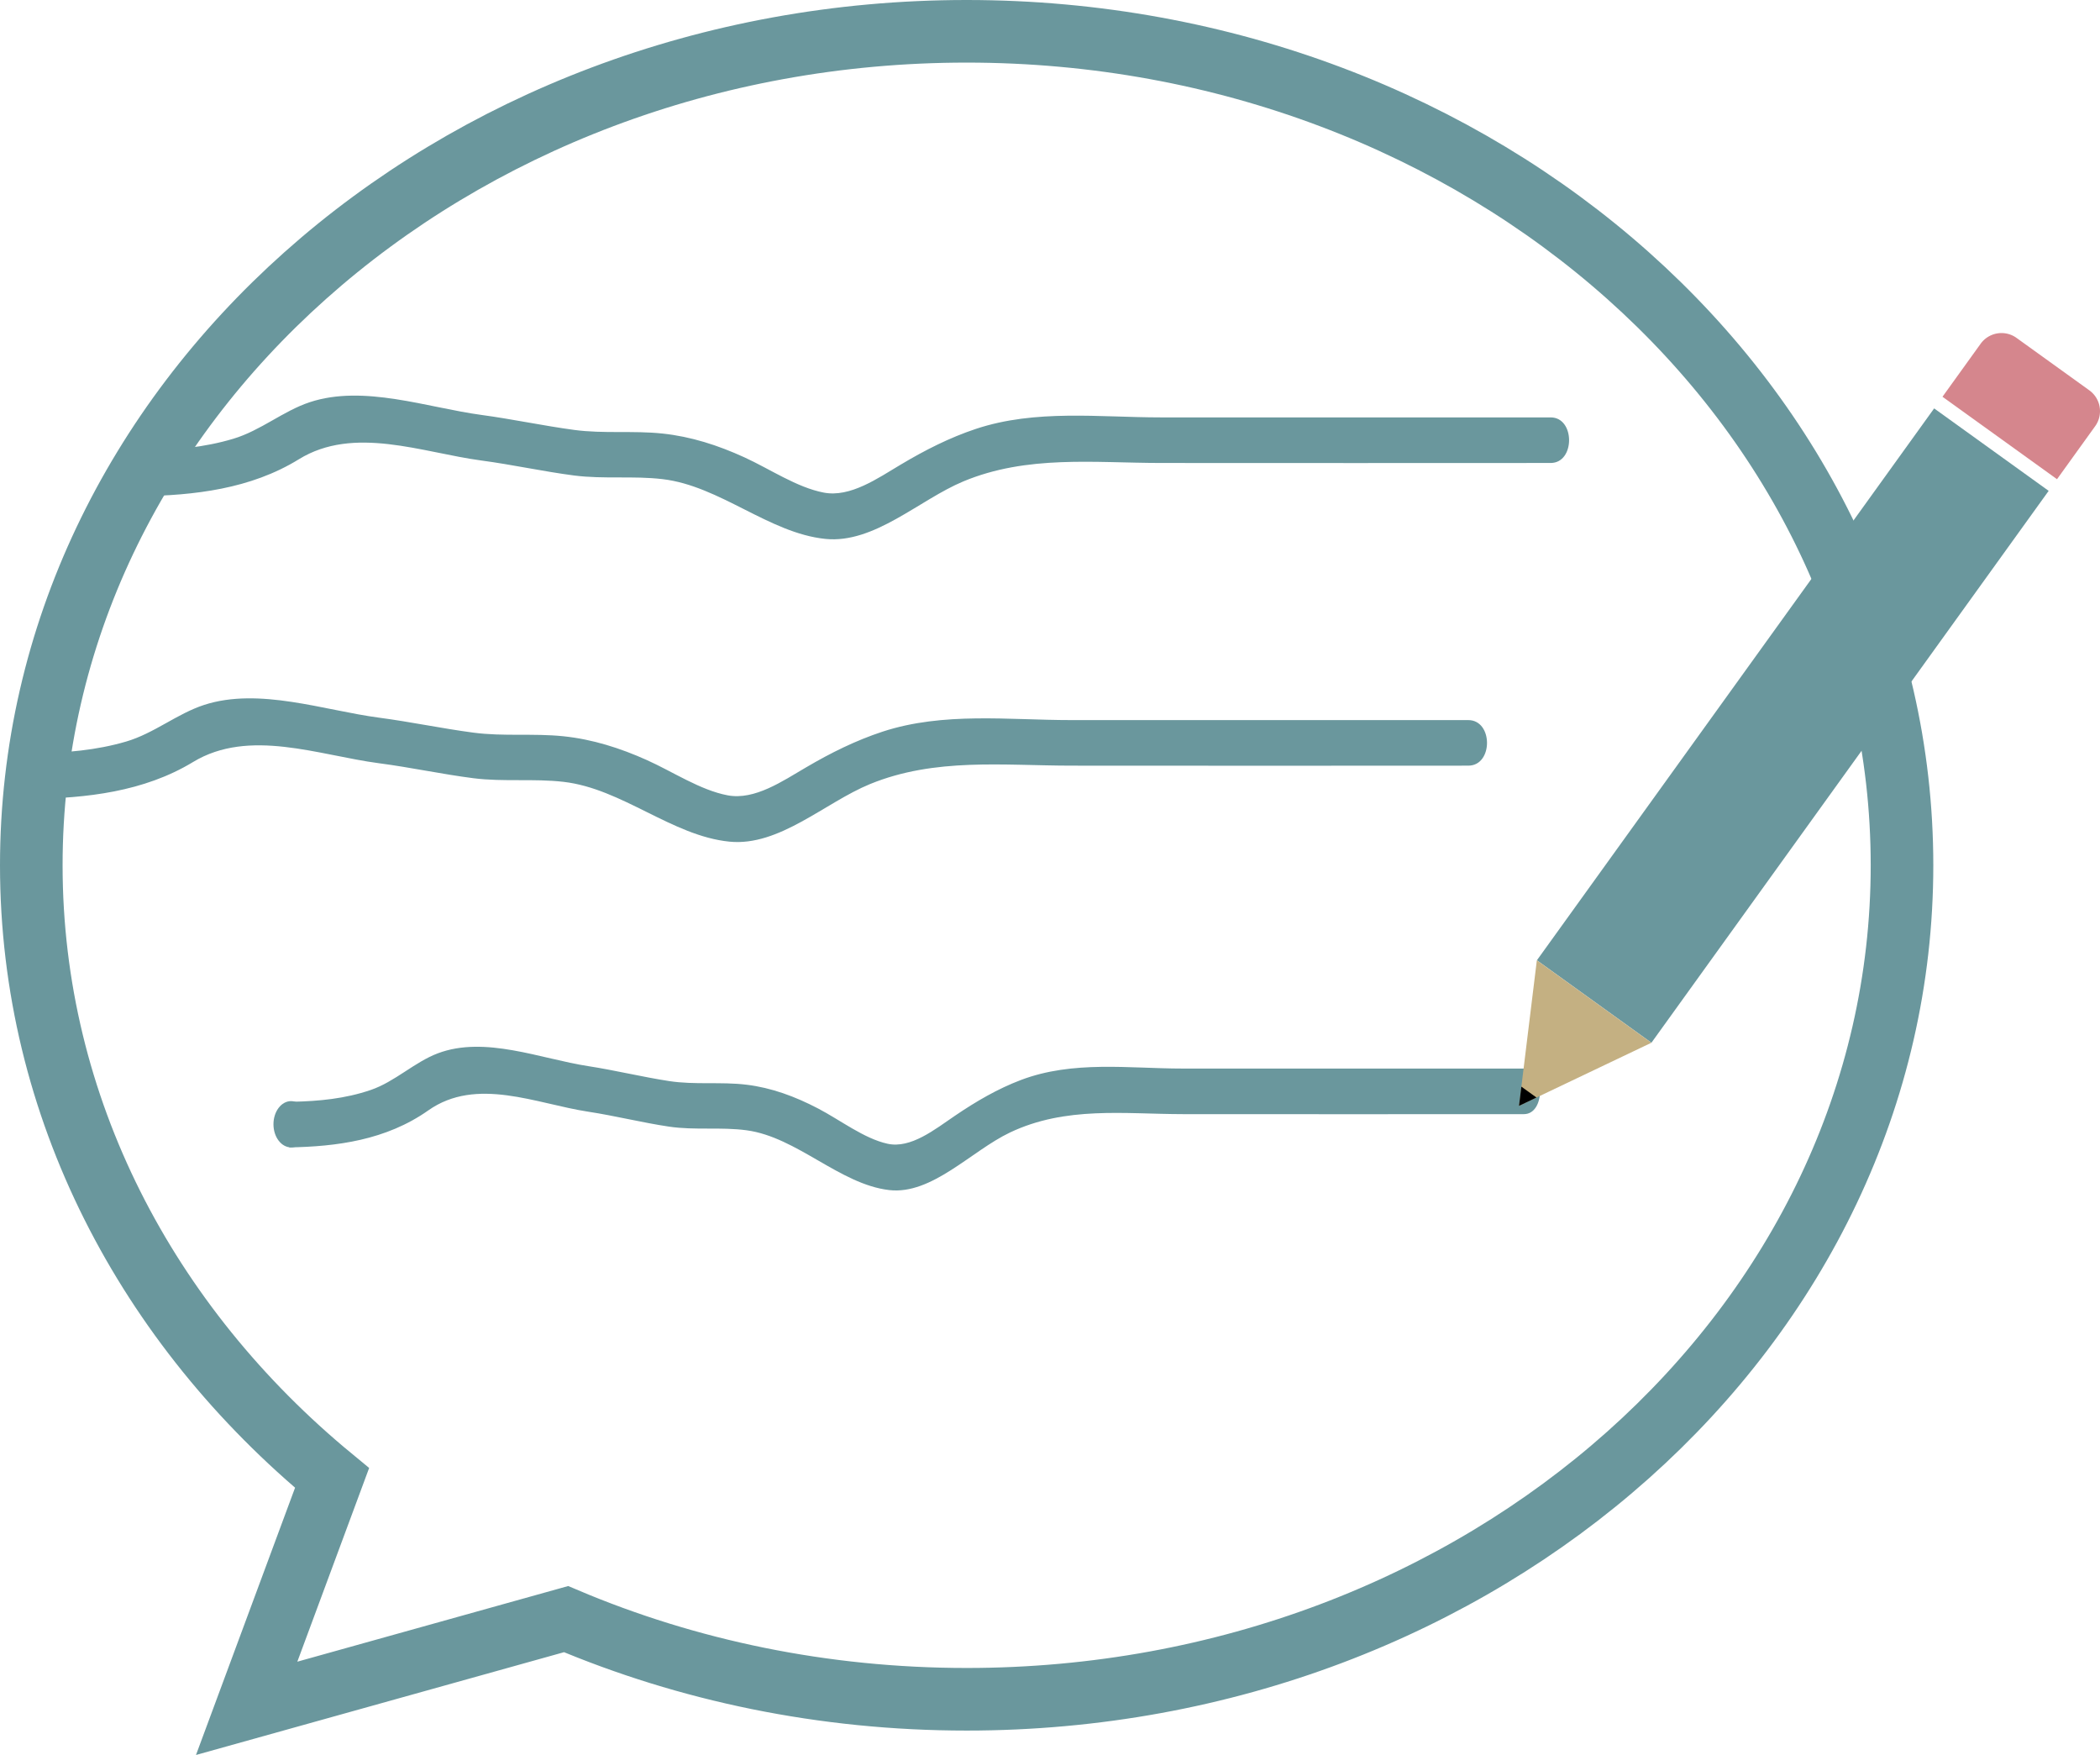 <svg xmlns="http://www.w3.org/2000/svg" viewBox="0 0 1342.03 1121.39"><defs><style>.cls-1,.cls-2{fill:none;}.cls-2{stroke:#6a979d;stroke-miterlimit:10;stroke-width:40px;}.cls-3{fill:#6a979d;}.cls-4{fill:#c4b082;}.cls-5{fill:#d5868d;}</style></defs><title>Asset 8</title><g id="Layer_2" data-name="Layer 2"><g id="Layer_1-2" data-name="Layer 1"><polygon class="cls-1" points="1094.63 333.58 1094.63 333.58 1094.63 333.58 1094.63 333.58"/><path class="cls-2" d="M617.73,20C287.61,20,20,258.58,20,552.89,20,707.66,94,847,212.21,944.37l-54.58,147.21,204.13-57c77.59,32.83,164.37,51.21,256,51.21,330.12,0,597.74-238.59,597.74-532.89S947.85,20,617.73,20Z"/><path class="cls-3" d="M938.31,460.12q-126.9,0-253.81,0c-39.86,0-81.57-5.33-120.41,7.36C547,473.1,531,481,515.17,490.31c-15,8.74-32.88,21.14-50.16,17.88-17.5-3.31-35-15.07-51.54-22.49-17.27-7.76-34.85-13.31-53.32-15.24-19.16-2-38.39.21-57.53-2.31-20.17-2.66-40.16-6.91-60.35-9.57-35.12-4.64-76.66-19.55-111.78-8.17-17.32,5.62-32,18.17-49.87,23.42-19.14,5.62-38.53,7.16-58.12,7.53L20,510.52C55,510,91.92,506,123.39,486.9c35.93-21.77,80.4-4.24,118.88.8,20.19,2.64,40.16,7,60.35,9.57,19.14,2.41,38.4.11,57.53,2.31,37.45,4.33,69.33,34.55,106,38.21C498,541,527.26,512.78,556,501c41.55-17,85.26-11.8,128.54-11.77q126.91.11,253.81,0C954.29,489.24,954.27,460.12,938.31,460.12Z"/><path class="cls-3" d="M991,266.71q-124.58,0-249.16,0c-39.13,0-80.08-5.34-118.21,7.35-16.82,5.6-32.45,13.54-48,22.81-14.7,8.74-32.28,21.15-49.24,17.88-17.18-3.31-34.38-15.07-50.6-22.49-16.95-7.76-34.21-13.31-52.35-15.23-18.8-2-37.68.2-56.47-2.32-19.8-2.66-39.43-6.9-59.24-9.57-34.48-4.64-75.26-19.55-109.74-8.16-17,5.61-31.38,18.16-49,23.41-18.79,5.62-37.82,7.16-57.06,7.53l-2.45,29.16c34.36-.52,70.6-4.55,101.5-23.62,35.27-21.76,78.93-4.24,116.71.8,19.81,2.64,39.42,7,59.24,9.57,18.79,2.41,37.69.11,56.47,2.32,36.77,4.32,68.07,34.54,104.1,38.2,31.21,3.17,60-25,88.14-36.75,40.79-17,83.69-11.81,126.19-11.77q124.57.09,249.16,0C1006.67,295.83,1006.65,266.71,991,266.71Z"/><path class="cls-3" d="M973.87,682.78q-109.05,0-218.09,0c-34.25,0-70.1-5.34-103.46,7.35-14.73,5.6-28.41,13.54-42.05,22.81-12.86,8.74-28.25,21.15-43.09,17.88-15-3.31-30.1-15.07-44.3-22.49-14.84-7.76-29.94-13.31-45.81-15.23-16.46-2-33,.2-49.44-2.32-17.32-2.66-34.51-6.9-51.85-9.57-30.18-4.64-65.87-19.55-96-8.16-14.88,5.61-27.46,18.16-42.85,23.41-16.45,5.62-33.11,7.16-49.94,7.53l-2.15,29.16c30.07-.52,61.8-4.55,88.84-23.62,30.87-21.76,69.08-4.24,102.15.8,17.34,2.64,34.51,7,51.85,9.57,16.45,2.41,33,.11,49.44,2.32,32.18,4.32,59.58,34.54,91.11,38.2,27.32,3.17,52.48-25,77.15-36.75,35.7-17,73.25-11.81,110.45-11.77q109.05.09,218.09,0C987.6,711.9,987.58,682.78,973.87,682.78Z"/><ellipse class="cls-3" cx="186" cy="718.37" rx="11.24" ry="14.78"/><rect class="cls-3" x="1100.58" y="246.39" width="90.18" height="434.51" transform="translate(486.79 -582.02) rotate(35.75)"/><polygon class="cls-4" points="970.75 706.61 1055.33 666.3 982.14 613.61 970.75 706.61"/><polygon points="970.75 706.61 981.91 701.29 972.25 694.34 970.75 706.61"/><path class="cls-5" d="M1266.28,227.22h57.33A16.43,16.43,0,0,1,1340,243.65v41.73a0,0,0,0,1,0,0h-90.18a0,0,0,0,1,0,0V243.65a16.43,16.43,0,0,1,16.43-16.43Z" transform="translate(393.78 -708.3) rotate(35.75)"/></g></g></svg>
